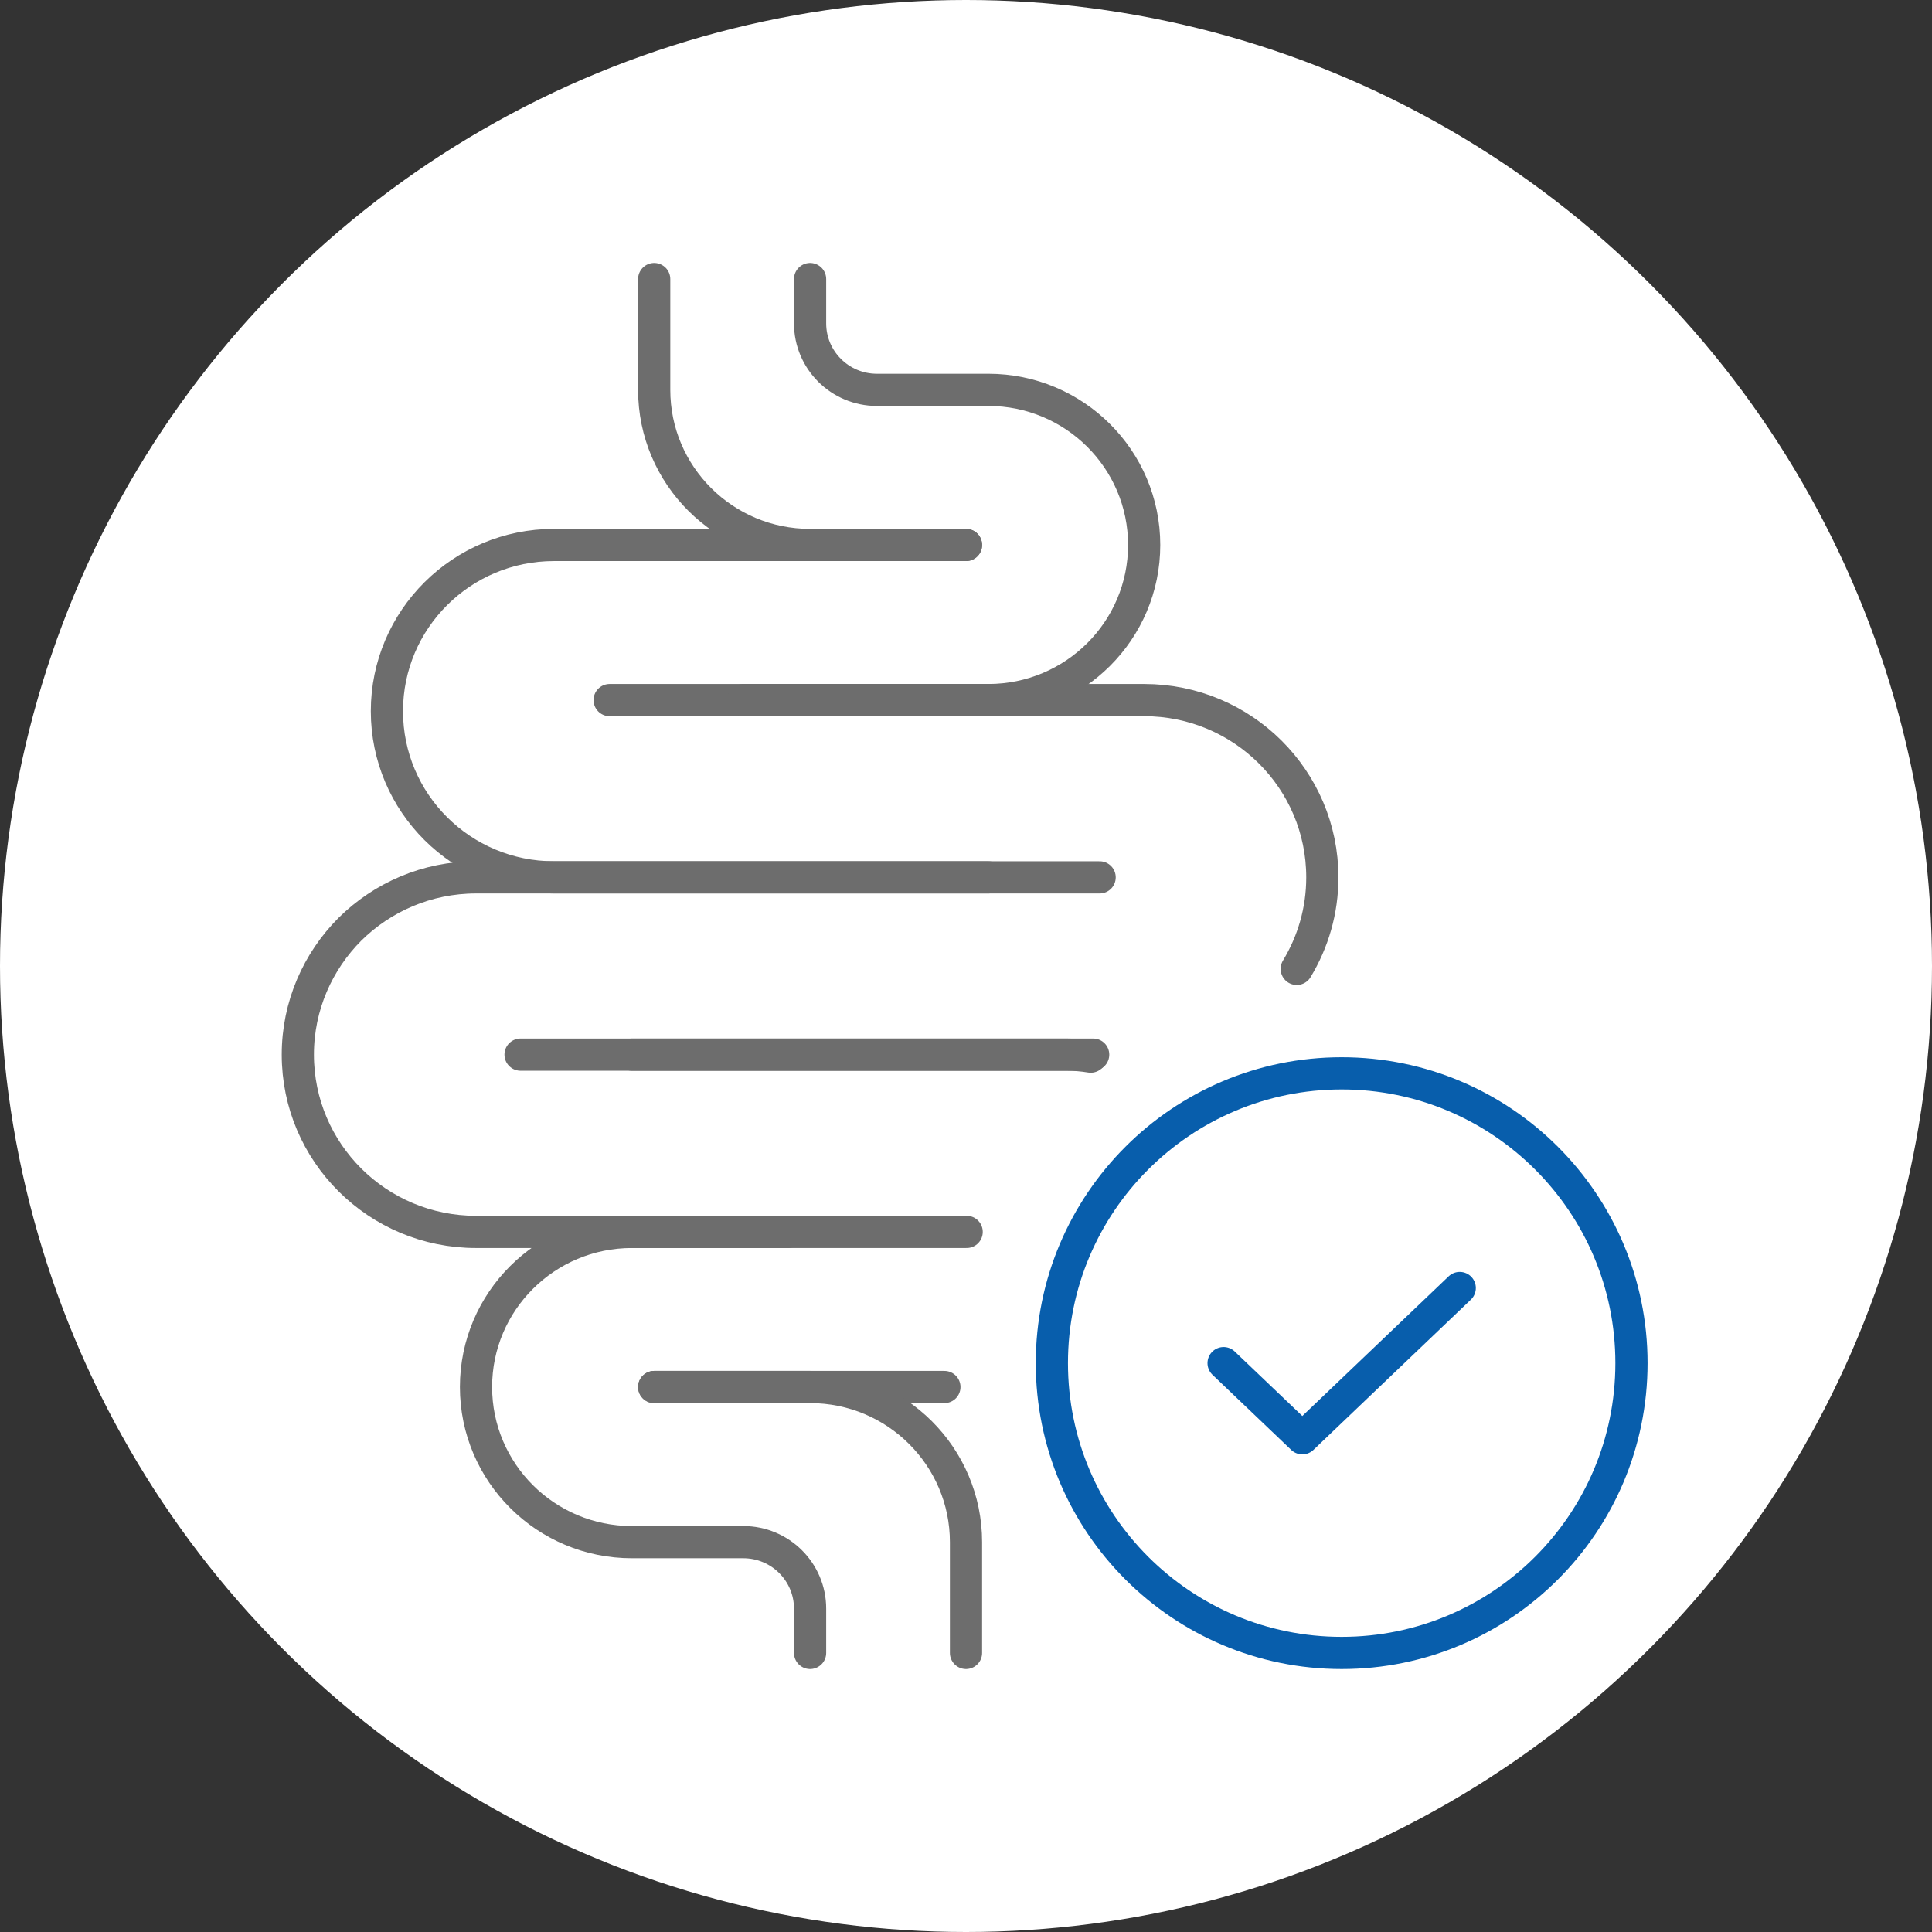<svg width="120" height="120" viewBox="0 0 120 120" fill="none" xmlns="http://www.w3.org/2000/svg">
<rect x="0" y="0" width="120" height="120" fill="#333333" stroke="none"/>
<circle cx="60" cy="60" r="60" fill="white"/>
<path d="M39.249 65.505H66.225H67.899" stroke="#6D6D6D" stroke-width="2" stroke-linecap="round" stroke-linejoin="round"/>
<path d="M80.543 60.179C81.552 58.514 82.133 56.573 82.133 54.495C82.133 48.411 77.181 43.484 71.067 43.484H37.866" stroke="#6D6D6D" stroke-width="2" stroke-linecap="round" stroke-linejoin="round"/>
<path d="M61.383 54.495H29.566C26.509 54.495 23.742 55.733 21.736 57.715C19.744 59.711 18.499 62.464 18.499 65.505C18.499 71.589 23.451 76.516 29.566 76.516H60.041" stroke="#6D6D6D" stroke-width="2" stroke-linecap="round" stroke-linejoin="round"/>
<path d="M59.999 33.849H34.407C28.678 33.849 24.032 38.472 24.032 44.172C24.032 49.874 28.678 54.495 34.407 54.495H68.3" stroke="#6D6D6D" stroke-width="2" stroke-linecap="round" stroke-linejoin="round"/>
<path d="M40.633 17.333V24.215C40.633 29.536 44.969 33.849 50.316 33.849H60" stroke="#6D6D6D" stroke-width="2" stroke-linecap="round" stroke-linejoin="round"/>
<path d="M50.316 17.333V20.086C50.316 22.367 52.174 24.215 54.466 24.215H61.383C66.731 24.215 71.066 28.529 71.066 33.849C71.066 39.17 66.731 43.484 61.383 43.484H46.166" stroke="#6D6D6D" stroke-width="2" stroke-linecap="round" stroke-linejoin="round"/>
<path d="M32.333 65.505H66.225C66.737 65.505 67.248 65.547 67.746 65.629" stroke="#6D6D6D" stroke-width="2" stroke-linecap="round" stroke-linejoin="round"/>
<path d="M58.658 86.15H50.316H40.633" stroke="#6D6D6D" stroke-width="2" stroke-linecap="round" stroke-linejoin="round"/>
<path d="M60 102.667V95.785C60 90.464 55.664 86.15 50.316 86.15H40.633" stroke="#6D6D6D" stroke-width="2" stroke-linecap="round" stroke-linejoin="round"/>
<path d="M50.316 102.667V99.914C50.316 97.633 48.459 95.785 46.166 95.785H39.249C33.902 95.785 29.566 91.471 29.566 86.15C29.566 80.83 33.902 76.516 39.249 76.516H48.933" stroke="#6D6D6D" stroke-width="2" stroke-linecap="round" stroke-linejoin="round"/>
<path d="M83.333 102.667C93.274 102.667 101.333 94.608 101.333 84.667C101.333 74.725 93.274 66.667 83.333 66.667C73.392 66.667 65.333 74.725 65.333 84.667C65.333 94.608 73.392 102.667 83.333 102.667Z" stroke="#085EAC" stroke-width="2" stroke-linecap="round" stroke-linejoin="round"/>
<path d="M76 84.667L80.89 89.333L90.667 80" stroke="#085EAC" stroke-width="2" stroke-linecap="round" stroke-linejoin="round"/>
</svg>
